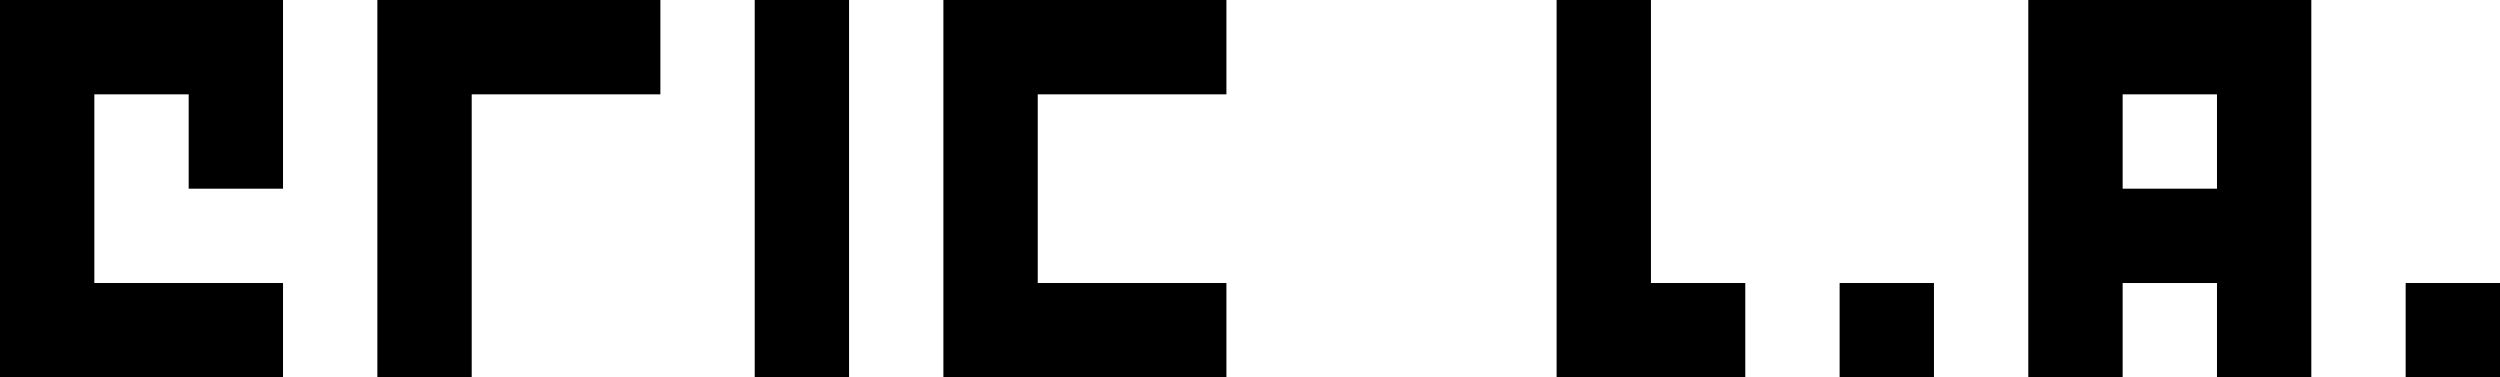 <svg version="1.1" xmlns="http://www.w3.org/2000/svg" xmlns:xlink="http://www.w3.org/1999/xlink" width="530" height="80" viewBox="0 0 530 80"><defs/><g><g><path fill="rgb(0,0,0)" stroke="none" paint-order="stroke fill markers" d=" M 60 40 L 60 0 L 0 0 L 0 80 L 60 80 L 60 60 L 20 60 L 20 20 L 40 20 L 40 40 L 60 40 Z M 140 20 L 140 0 L 80 0 L 80 80 L 100 80 L 100 20 L 140 20 Z M 180 80 L 180 0 L 160 0 L 160 80 L 180 80 Z M 220 60 L 220 20 L 260 20 L 260 0 L 200 0 L 200 80 L 260 80 L 260 60 L 220 60 Z M 350 60 L 350 0 L 330 0 L 330 80 L 370 80 L 370 60 L 350 60 Z M 410 60 L 390 60 L 390 80 L 410 80 L 410 60 Z M 490 80 L 490 0 L 430 0 L 430 80 L 450 80 L 450 60 L 470 60 L 470 80 L 490 80 Z M 450 40 L 450 20 L 470 20 L 470 40 L 450 40 Z M 530 60 L 510 60 L 510 80 L 530 80 L 530 60 Z" fill-opacity="1"/></g></g></svg>